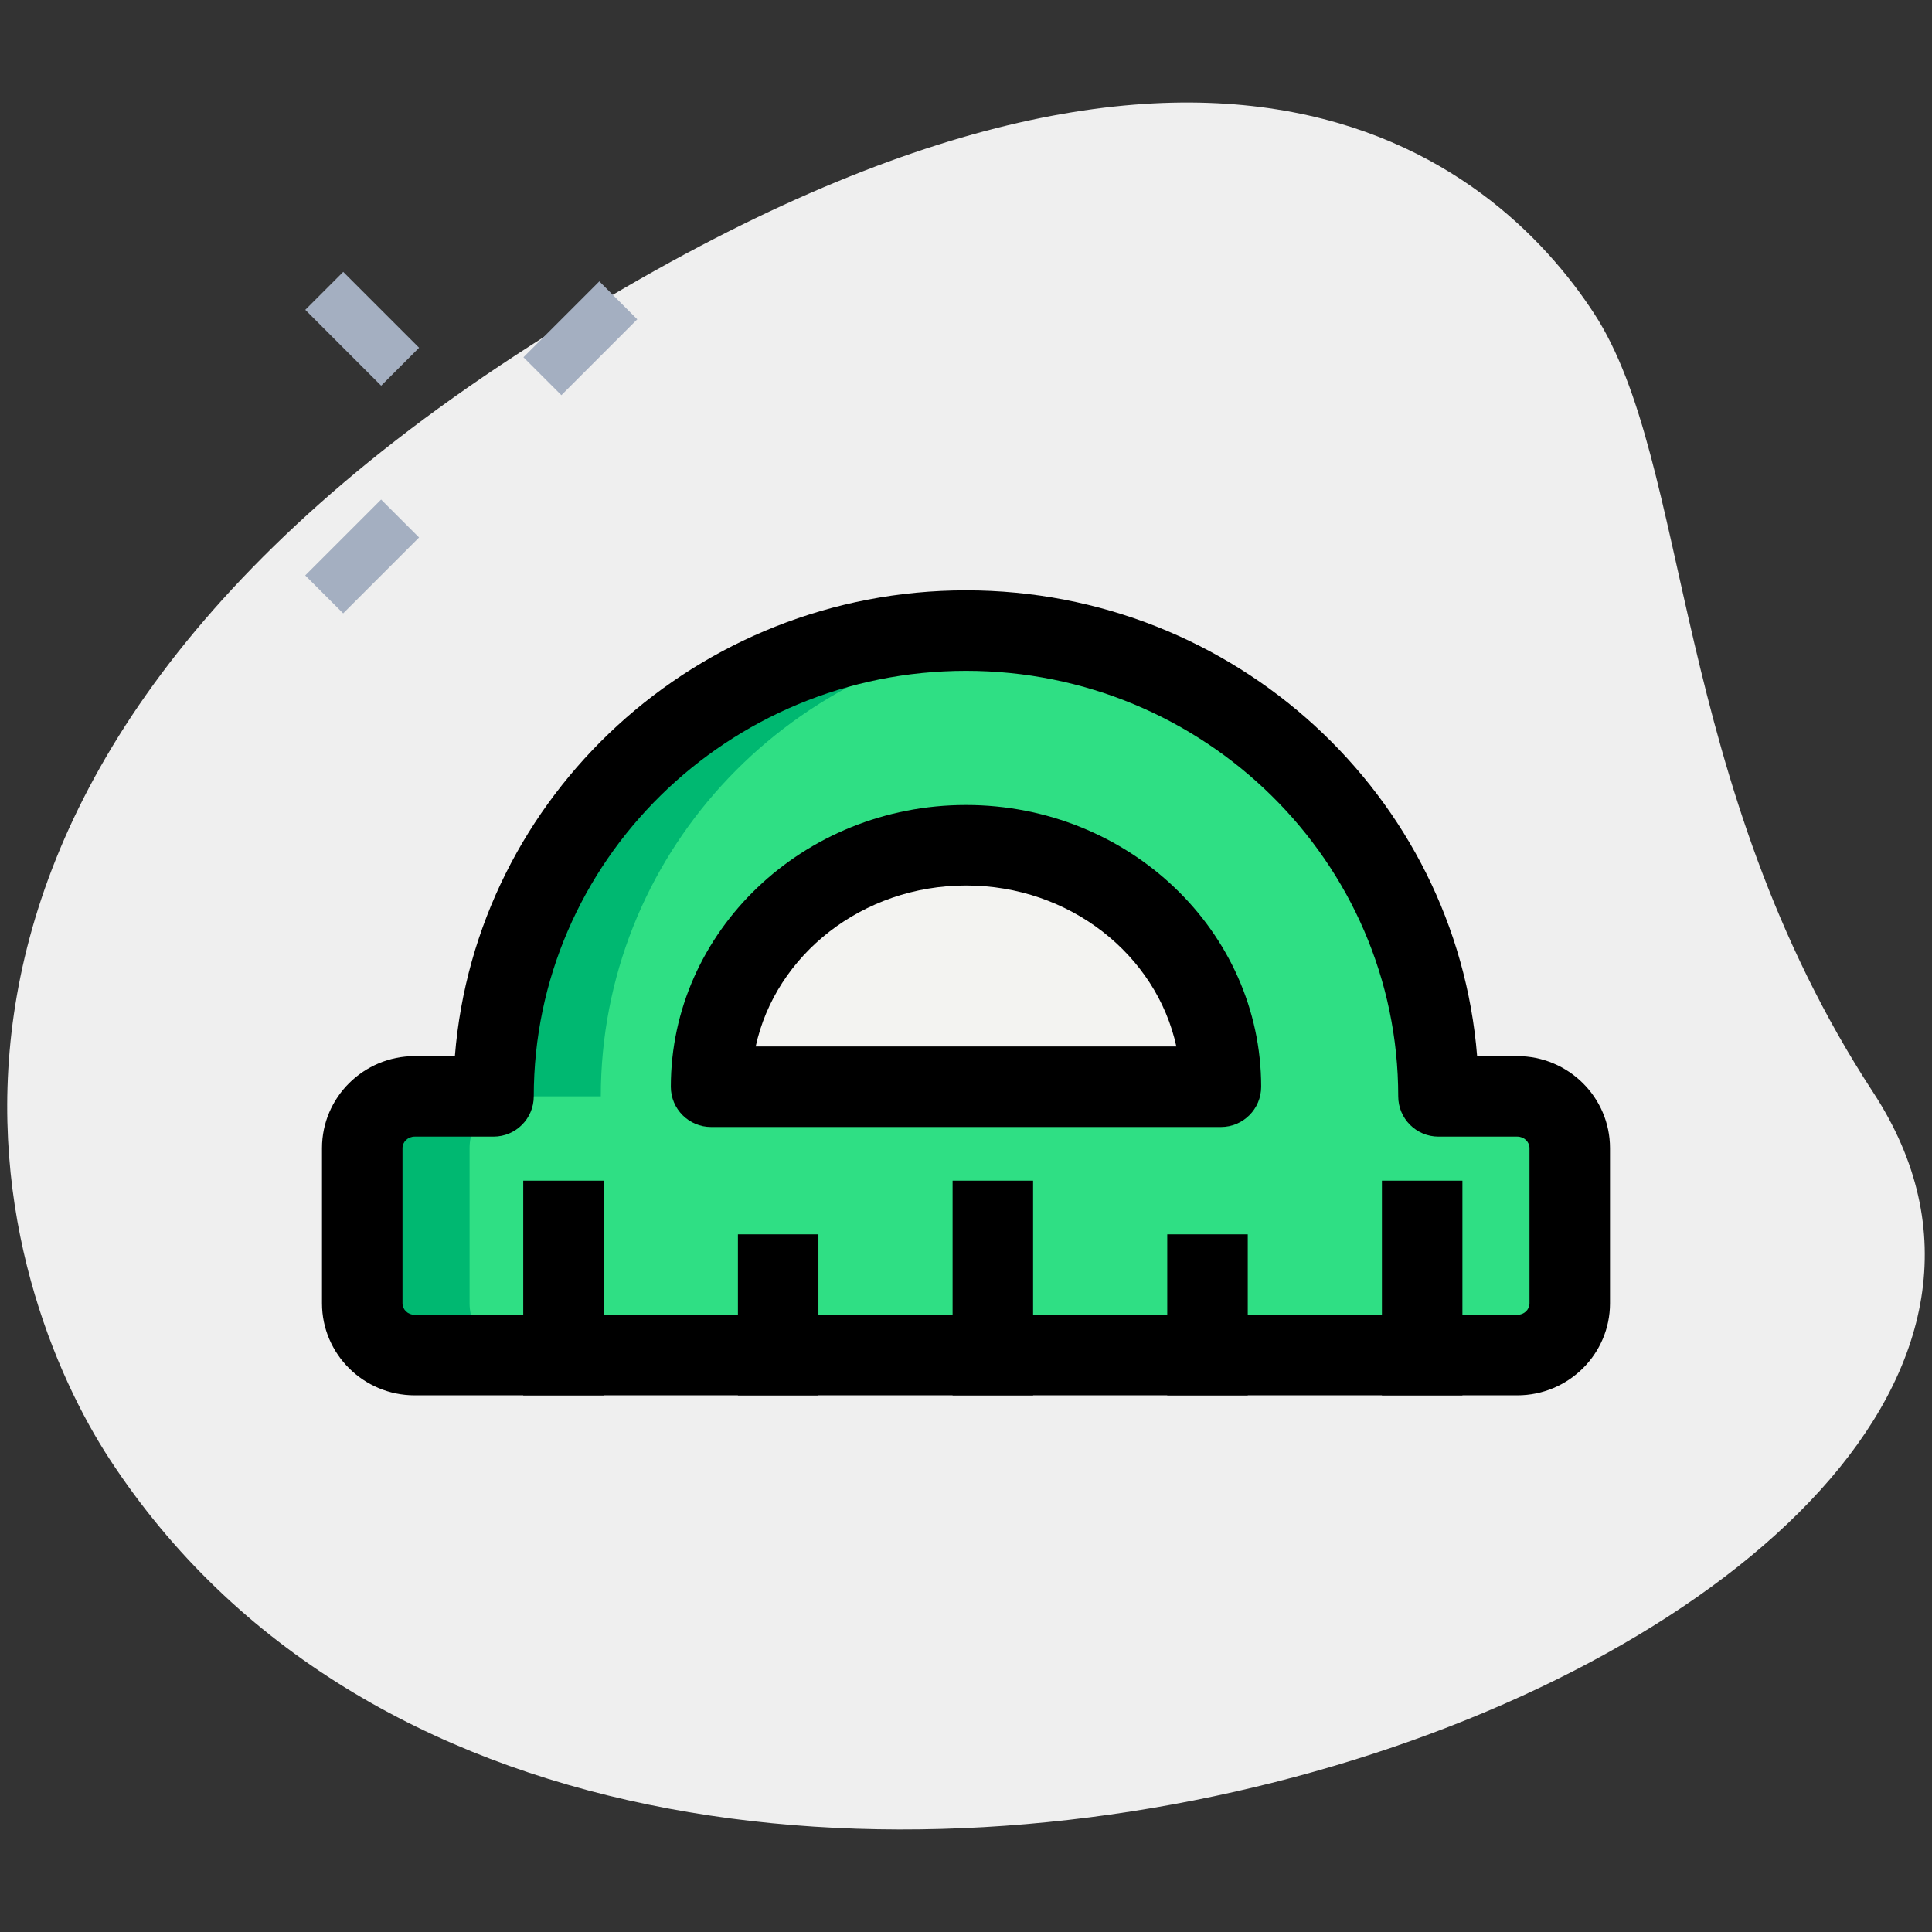 <svg id="_x31__x2C_5" enable-background="new 0 0 36 36" height="512" viewBox="0 0 36 36" width="512" xmlns="http://www.w3.org/2000/svg"><rect x="0" y="0" width="36" height="36" fill="#333333" stroke="none"/><path d="m34.904 20.355c-3.782-5.791-3.38-11.727-5.203-14.518s-7.256-7.603-20.093.782-9.572 17.5-7.566 20.569c9.388 14.372 39.561 3.423 32.862-6.833z" fill="#efefef"/><g fill="#a4afc1"><path d="m9.816 5.803h2v1h-2z" transform="matrix(.707 -.707 .707 .707 -1.289 9.494)"/><path d="m5.75 9.869h2v1h-2z" transform="matrix(.707 -.707 .707 .707 -5.355 7.81)"/><path d="m6.25 5.127h1v2h-1z" transform="matrix(.707 -.707 .707 .707 -2.355 6.567)"/></g><path d="m26.804 20.429c0-4.793-3.942-8.679-8.804-8.679s-8.804 3.886-8.804 8.679h-1.468c-.54 0-.978.432-.978.964v2.893c0 .533.438.964.978.964h20.543c.54 0 .978-.432.978-.964v-2.893c0-.533-.438-.964-.978-.964z" fill="#2fdf84"/><path d="m22.75 20.25c0-2.485-2.127-4.5-4.75-4.5s-4.75 2.015-4.75 4.5z" fill="#f3f3f1"/><path d="m8.75 24.286v-2.893c0-.533.438-.964.978-.964h1.467c0-4.459 3.413-8.129 7.804-8.619-.329-.037-.661-.06-1-.06-4.862 0-8.804 3.886-8.804 8.679h-1.467c-.54 0-.978.432-.978.964v2.893c0 .533.438.964.978.964h2c-.54 0-.978-.432-.978-.964z" fill="#00b871"/><path d="m28.272 26h-20.544c-.953 0-1.728-.769-1.728-1.714v-2.893c0-.945.775-1.714 1.728-1.714h.748c.388-4.85 4.511-8.679 9.524-8.679s9.136 3.829 9.524 8.679h.748c.953 0 1.728.769 1.728 1.714v2.893c0 .945-.775 1.714-1.728 1.714zm-20.544-4.821c-.126 0-.228.096-.228.214v2.893c0 .118.102.214.228.214h20.544c.126 0 .228-.096.228-.214v-2.893c0-.118-.102-.214-.228-.214h-1.468c-.414 0-.75-.336-.75-.75 0-4.372-3.613-7.929-8.054-7.929s-8.054 3.557-8.054 7.929c0 .414-.336.75-.75.75zm19.826-.75h.01z"/><path d="m22.75 21h-9.5c-.414 0-.75-.336-.75-.75 0-2.895 2.467-5.25 5.5-5.25s5.5 2.355 5.5 5.25c0 .414-.336.75-.75.75zm-8.669-1.5h7.839c-.372-1.709-1.988-3-3.919-3s-3.549 1.291-3.92 3z"/><path d="m21.75 23h1.5v3h-1.5z"/><path d="m25.75 22h1.5v4h-1.5z"/><path d="m17.75 22h1.5v4h-1.5z"/><path d="m9.75 22h1.5v4h-1.5z"/><path d="m13.75 23h1.5v3h-1.5z"/></svg>
